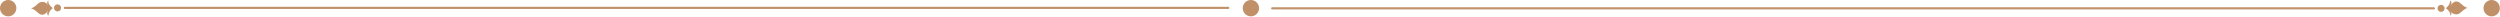 <svg width="1818" height="12" viewBox="0 0 1818 12" fill="none" xmlns="http://www.w3.org/2000/svg">
<path d="M6.162 11.881C9.442 11.769 12.01 9.02 11.899 5.74C11.787 2.46 9.038 -0.108 5.758 0.004C2.478 0.115 -0.09 2.864 0.021 6.144C0.133 9.424 2.882 11.992 6.162 11.881Z" fill="#C09068"/>
<path d="M1812.14 11.881C1815.42 11.769 1817.99 9.02 1817.88 5.74C1817.77 2.46 1815.02 -0.108 1811.74 0.004C1808.46 0.115 1805.89 2.864 1806 6.144C1806.12 9.424 1808.86 11.992 1812.14 11.881Z" fill="#C09068"/>
<path d="M893.212 6.506H47.125C46.921 6.506 46.725 6.425 46.581 6.281C46.437 6.137 46.355 5.941 46.355 5.737C46.355 5.532 46.437 5.337 46.581 5.192C46.725 5.048 46.921 4.967 47.125 4.967H893.212C893.416 4.967 893.612 5.048 893.756 5.192C893.9 5.337 893.982 5.532 893.982 5.737C893.982 5.941 893.9 6.137 893.756 6.281C893.612 6.425 893.416 6.506 893.212 6.506Z" fill="#C09068"/>
<path d="M38.441 5.905C38.441 5.905 34.447 3.211 35.193 0.276C34.698 0.686 34.374 1.266 34.285 1.902C34.196 2.539 34.348 3.186 34.712 3.716C35.939 5.256 33.75 1.984 31.224 5.881C33.63 9.778 35.722 6.338 34.712 8.046C34.348 8.576 34.196 9.223 34.285 9.86C34.374 10.496 34.698 11.077 35.193 11.486C35.243 10.363 35.564 9.268 36.13 8.296C36.695 7.324 37.488 6.503 38.441 5.905Z" fill="#C09068"/>
<path d="M35.145 4.197C34.837 3.478 34.354 2.848 33.739 2.365C33.124 1.882 32.398 1.561 31.627 1.431C30.856 1.302 30.064 1.369 29.326 1.625C28.587 1.881 27.924 2.319 27.399 2.898C23.526 6.458 22.323 6.049 22.323 6.049C22.323 6.049 24.127 6.049 27.351 9.081C32.018 13.555 35.025 7.493 35.025 7.493L35.145 4.197Z" fill="#C09068"/>
<path d="M41.833 8.311C43.255 8.311 44.407 7.158 44.407 5.737C44.407 4.315 43.255 3.163 41.833 3.163C40.411 3.163 39.259 4.315 39.259 5.737C39.259 7.158 40.411 8.311 41.833 8.311Z" fill="#C09068"/>
<path d="M1769.9 6.843H925.138C924.934 6.843 924.738 6.762 924.594 6.618C924.449 6.473 924.368 6.278 924.368 6.074C924.368 5.869 924.449 5.674 924.594 5.529C924.738 5.385 924.934 5.304 925.138 5.304H1769.9C1770.1 5.304 1770.3 5.385 1770.44 5.529C1770.59 5.674 1770.67 5.869 1770.67 6.074C1770.67 6.278 1770.59 6.473 1770.44 6.618C1770.3 6.762 1770.1 6.843 1769.9 6.843Z" fill="#C09068"/>
<path d="M1778.56 5.905C1778.56 5.905 1782.55 8.6 1781.81 11.534C1782.3 11.125 1782.63 10.544 1782.71 9.908C1782.8 9.271 1782.65 8.624 1782.29 8.094C1781.06 6.555 1783.25 9.827 1785.78 5.929C1783.37 2.032 1781.28 5.472 1782.29 3.764C1782.65 3.234 1782.8 2.587 1782.71 1.951C1782.63 1.314 1782.3 0.734 1781.81 0.324C1781.76 1.447 1781.44 2.542 1780.87 3.514C1780.3 4.487 1779.51 5.307 1778.56 5.905Z" fill="#C09068"/>
<path d="M1781.85 7.613C1782.16 8.332 1782.65 8.962 1783.26 9.445C1783.88 9.928 1784.6 10.249 1785.37 10.379C1786.14 10.508 1786.94 10.441 1787.67 10.185C1788.41 9.929 1789.08 9.491 1789.6 8.912C1793.47 5.352 1794.68 5.761 1794.68 5.761C1794.68 5.761 1792.87 5.761 1789.65 2.73C1784.98 -1.745 1781.97 4.317 1781.97 4.317L1781.85 7.613Z" fill="#C09068"/>
<path d="M1775.14 8.648C1776.56 8.648 1777.72 7.495 1777.72 6.074C1777.72 4.652 1776.56 3.499 1775.14 3.499C1773.72 3.499 1772.57 4.652 1772.57 6.074C1772.57 7.495 1773.72 8.648 1775.14 8.648Z" fill="#C09068"/>
<path d="M909.854 11.881C913.134 11.769 915.702 9.02 915.59 5.74C915.479 2.46 912.729 -0.108 909.45 0.004C906.17 0.115 903.601 2.865 903.713 6.144C903.825 9.424 906.574 11.992 909.854 11.881Z" fill="#C09068"/>
</svg>
